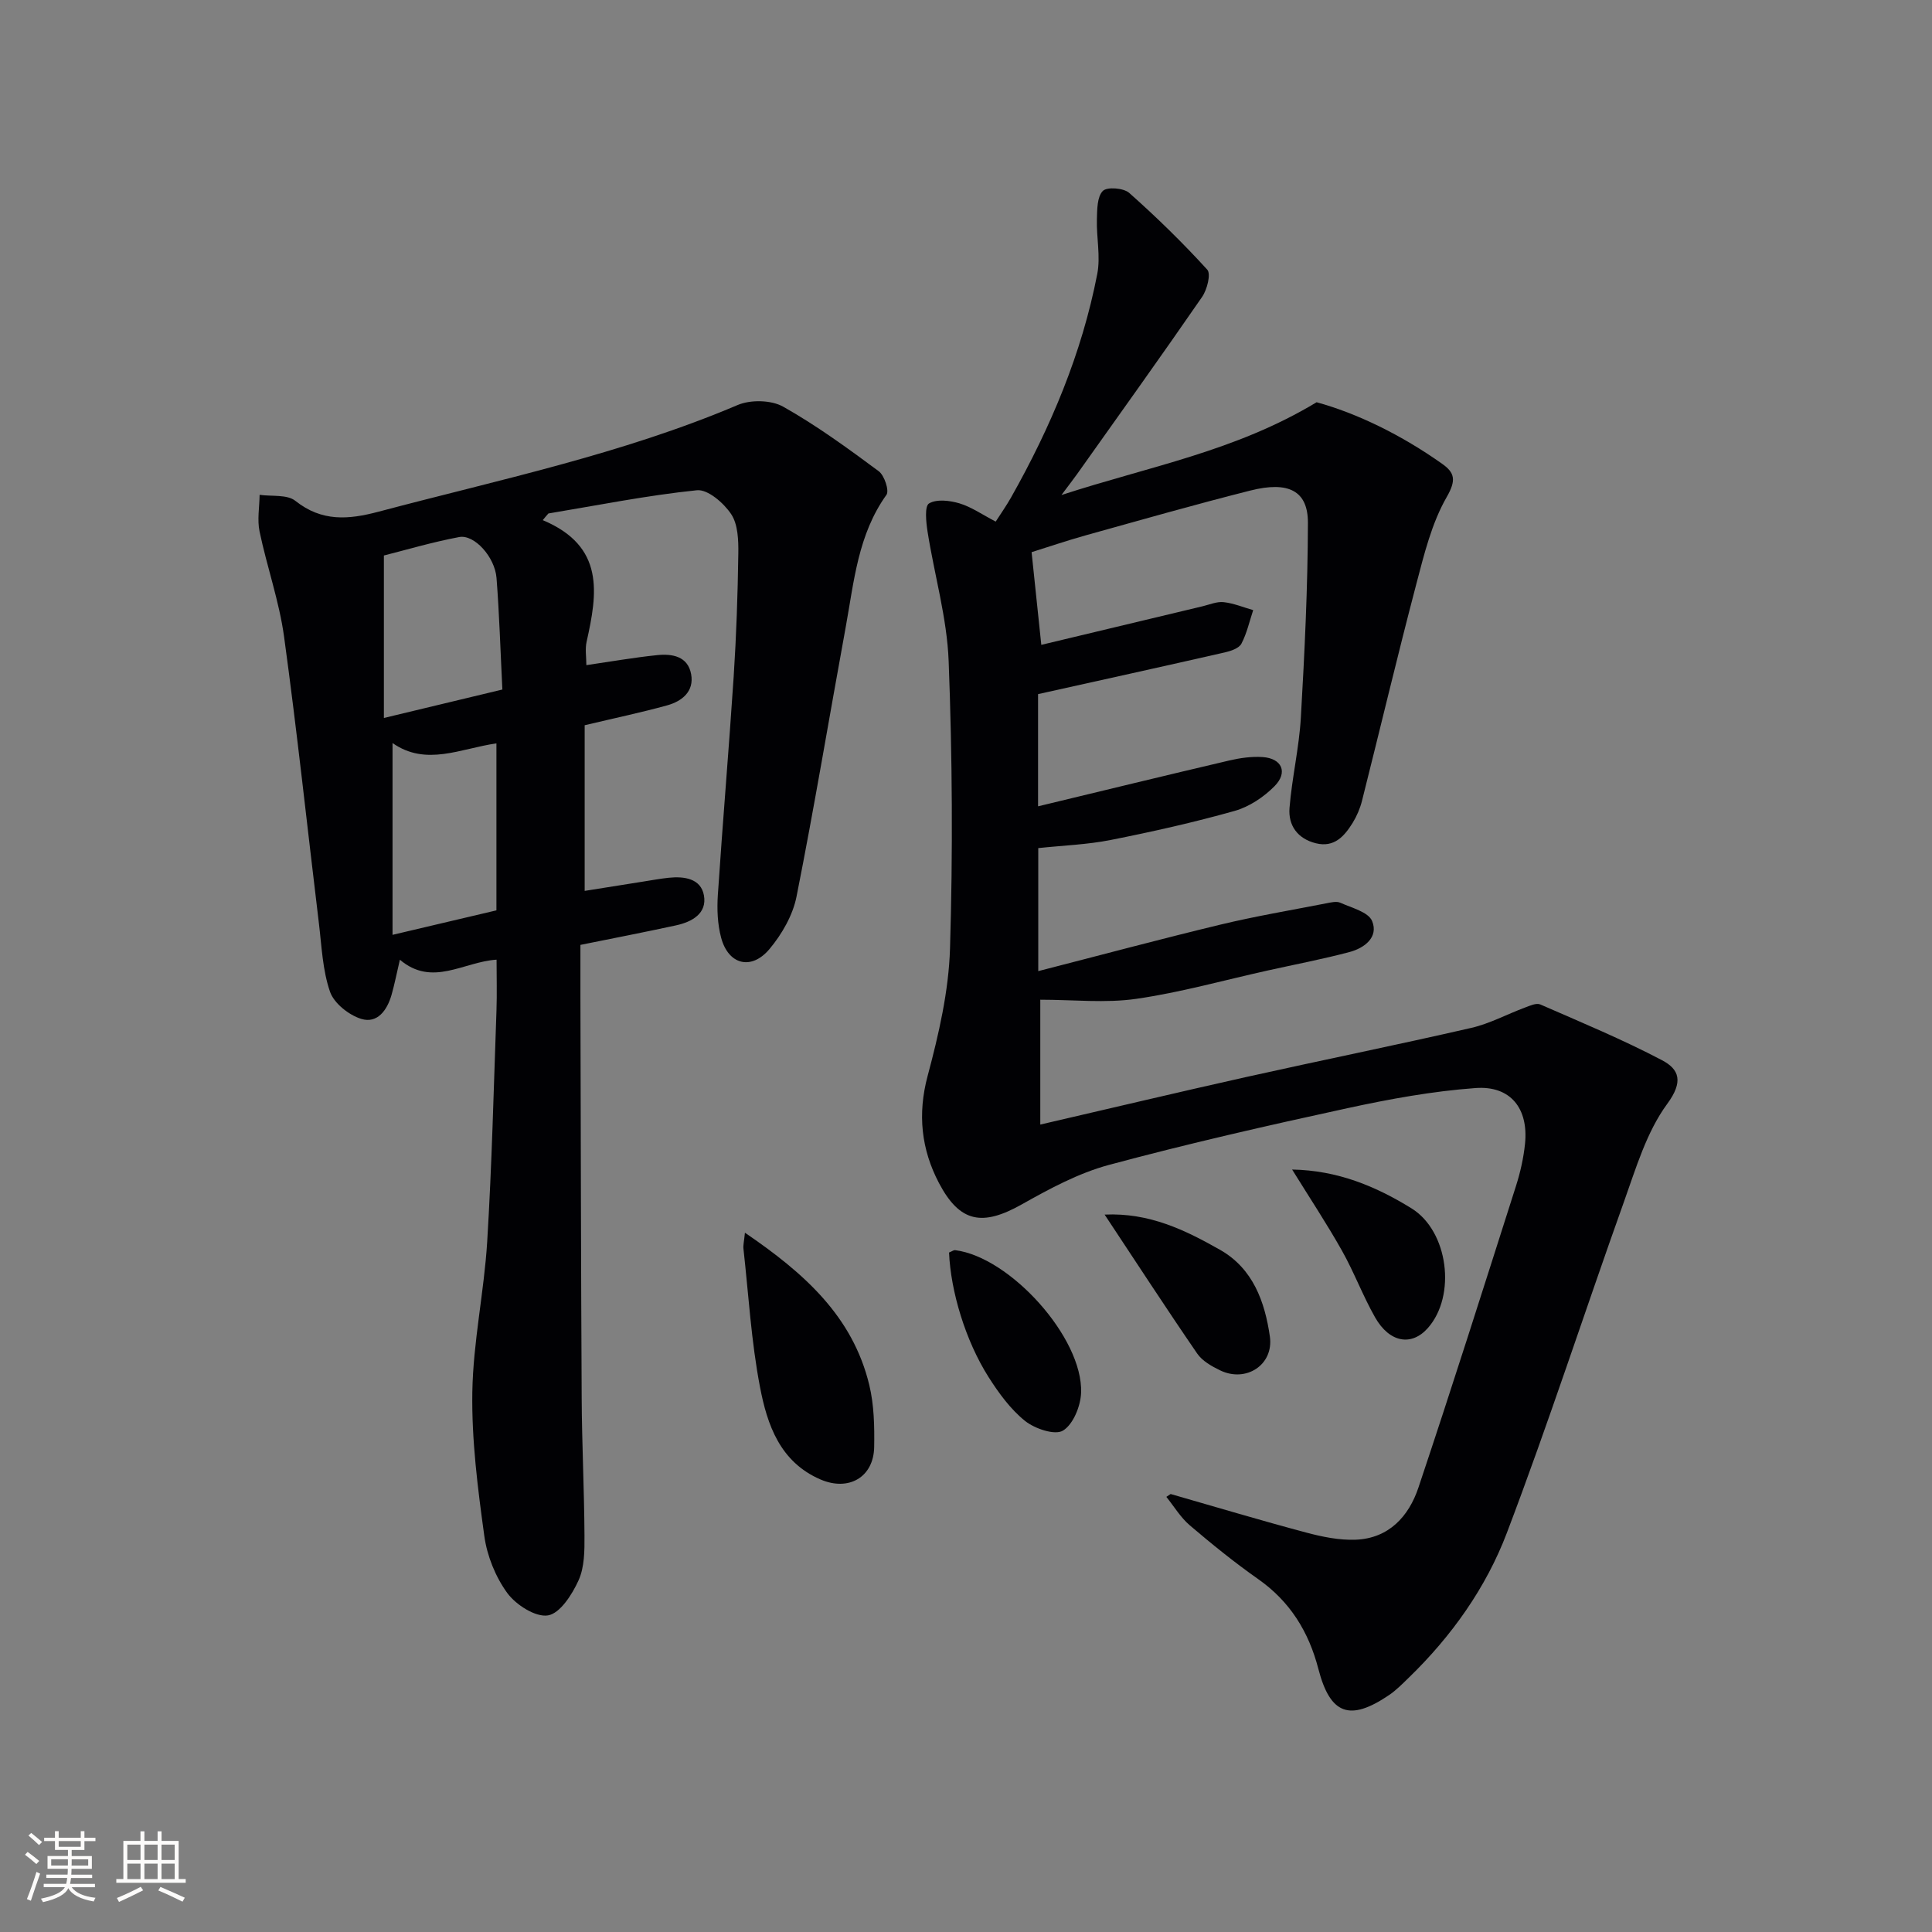 <svg enable-background="new 0 0 400 400" viewBox="0 0 400 400" xmlns="http://www.w3.org/2000/svg"><rect x="0" y="0" width="400" height="400" fill="#808080" stroke="none"/><g fill="#010104"><path d="m242.37 309.32c9.34 2.68 18.65 5.47 28.03 7.97 3.33.89 6.88 1.62 10.28 1.49 6.85-.27 11-4.83 12.99-10.79 6.95-20.74 13.55-41.6 20.2-62.45.9-2.83 1.57-5.8 1.87-8.75.74-7.28-2.99-12.06-10.26-11.52-8.9.65-17.78 2.27-26.52 4.17-16.54 3.59-33.06 7.35-49.39 11.75-6.3 1.7-12.29 4.94-18.03 8.17-8.11 4.56-12.81 3.81-17.14-4.43-3.65-6.95-4.47-14.24-2.34-22.19 2.3-8.6 4.36-17.52 4.63-26.36.6-19.81.48-39.67-.28-59.47-.34-8.99-2.96-17.88-4.37-26.85-.31-1.98-.64-5.27.31-5.83 1.58-.94 4.31-.61 6.31-.01 2.48.75 4.7 2.32 7.49 3.77 1.1-1.71 2.22-3.3 3.17-4.98 8.22-14.56 14.67-29.84 17.86-46.31.7-3.63-.19-7.54-.08-11.31.06-2.03.04-4.65 1.23-5.86.86-.88 4.29-.62 5.45.4 5.65 5.01 11.08 10.31 16.17 15.9.8.88-.03 4.13-1.06 5.63-8.5 12.32-17.22 24.48-25.88 36.68-.76 1.07-1.57 2.1-3.25 4.35 18.19-5.94 35.96-9.03 52.83-19.21 8.34 2.28 17.55 6.76 26.01 12.76 2.59 1.83 2.93 3.38.93 6.86-3.12 5.43-4.68 11.87-6.3 18.03-3.92 14.91-7.47 29.91-11.24 44.86-.4 1.59-1.08 3.18-1.94 4.58-1.72 2.76-3.81 5.16-7.61 4.22-3.78-.94-5.75-3.67-5.46-7.32.51-6.27 1.99-12.46 2.35-18.73.77-13.41 1.43-26.85 1.46-40.29.02-6.62-3.99-8.69-11.91-6.69-11.42 2.88-22.76 6.12-34.11 9.28-3.94 1.1-7.82 2.43-11.19 3.48.71 6.75 1.34 12.79 2.01 19.19 11.01-2.64 22.2-5.32 33.4-7.99 1.45-.35 2.96-1.01 4.37-.85 2.07.23 4.07 1.07 6.1 1.65-.78 2.34-1.31 4.8-2.44 6.95-.5.95-2.18 1.52-3.42 1.8-12.77 2.91-25.57 5.73-38.68 8.64v23.23c13.57-3.27 26.57-6.44 39.59-9.49 2.23-.52 4.61-.86 6.88-.71 4.01.26 5.33 3.16 2.48 6.04-2.23 2.25-5.23 4.26-8.25 5.11-8.45 2.38-17.05 4.31-25.67 6.02-4.84.96-9.83 1.13-14.99 1.68v25.47c12.98-3.33 25.27-6.63 37.64-9.61 7.25-1.75 14.63-2.99 21.96-4.42.97-.19 2.15-.49 2.96-.12 2.35 1.06 5.79 1.91 6.56 3.78 1.38 3.34-1.58 5.59-4.65 6.41-5.6 1.49-11.3 2.57-16.96 3.83-9.07 2.01-18.06 4.55-27.23 5.87-6.37.92-12.98.18-19.86.18v25.85c14.27-3.3 28.42-6.67 42.61-9.84 15.53-3.46 31.13-6.62 46.64-10.18 3.81-.88 7.37-2.82 11.08-4.2 1.02-.38 2.37-1.01 3.19-.65 8.47 3.7 17.03 7.25 25.19 11.54 3.62 1.9 4.47 4.46 1.08 9.06-4.28 5.83-6.47 13.33-8.97 20.32-8.15 22.79-15.61 45.84-24.21 68.46-4.32 11.38-11.45 21.41-20.3 29.99-1.31 1.27-2.61 2.61-4.12 3.63-8.11 5.49-12.16 4.03-14.61-5.41-2-7.71-5.86-13.98-12.49-18.63-4.9-3.44-9.57-7.23-14.13-11.11-1.91-1.63-3.26-3.91-4.86-5.9.28-.19.59-.39.89-.59z"/><path d="m112.37 107.69c12.91 5.41 11.32 15.16 9.08 25.18-.34 1.52-.05 3.19-.05 4.84 5.15-.75 9.87-1.58 14.63-2.07 3.13-.33 6.38.22 7.06 3.93.66 3.57-1.87 5.61-4.97 6.47-5.41 1.49-10.92 2.65-17.07 4.11v34.3c3.95-.63 7.97-1.28 12-1.91 1.8-.28 3.6-.62 5.41-.81 3.2-.33 6.64.15 7.28 3.64.68 3.76-2.47 5.5-5.79 6.22-6.31 1.37-12.65 2.6-19.78 4.04 0 3.63-.01 7.26 0 10.89.08 27.66.11 55.31.26 82.97.05 9.48.53 18.96.58 28.44.02 3.12.01 6.54-1.23 9.27-1.32 2.92-3.82 6.83-6.32 7.25-2.56.43-6.64-2.18-8.44-4.64-2.44-3.35-4.19-7.7-4.75-11.82-1.36-9.86-2.64-19.85-2.48-29.77.17-10.4 2.44-20.74 3.08-31.16.97-15.92 1.35-31.89 1.92-47.83.12-3.47.02-6.94.02-10.54-6.87.43-13.28 5.72-20.02.01-.67 2.86-1.1 5.08-1.72 7.26-.9 3.16-2.92 6.02-6.28 4.99-2.56-.79-5.63-3.22-6.46-5.61-1.55-4.47-1.73-9.44-2.31-14.22-2.4-19.78-4.5-39.59-7.21-59.33-1.01-7.34-3.55-14.46-5.07-21.75-.51-2.42-.02-5.06.01-7.59 2.51.36 5.7-.12 7.41 1.25 5.47 4.35 10.99 3.89 17.18 2.25 25-6.64 50.39-11.91 74.37-22.09 2.68-1.14 6.94-1.06 9.42.33 6.92 3.89 13.39 8.62 19.79 13.36 1.18.87 2.23 4.04 1.61 4.9-5.9 8.23-6.71 17.93-8.43 27.36-3.41 18.61-6.5 37.28-10.19 55.83-.77 3.86-3.02 7.77-5.58 10.83-3.77 4.51-8.54 3.27-10.03-2.34-.75-2.8-.87-5.89-.68-8.81 1-15.09 2.29-30.16 3.28-45.24.55-8.46.84-16.95.96-25.43.04-2.77-.06-6.06-1.47-8.19-1.53-2.31-4.85-5.19-7.1-4.96-10.31 1.06-20.51 3.11-30.75 4.81-.4.44-.78.91-1.17 1.38zm-8.36 35.07c-.41-8.18-.63-15.65-1.21-23.09-.34-4.36-4.6-9.07-7.73-8.48-5.62 1.06-11.14 2.7-15.59 3.82v33.64c8.84-2.12 16.49-3.96 24.53-5.89zm-22.74 50.79c7.91-1.86 14.73-3.47 21.51-5.07 0-11.67 0-22.93 0-34.57-7.42 1.05-14.55 4.81-21.51-.07z"/><path d="m154.23 255.22c12.2 8.32 22.31 17.25 25.75 31.55.99 4.12 1.08 8.54 1.01 12.81-.11 6.29-5.29 9.23-11.11 6.73-8.4-3.62-11.04-11.34-12.53-19.14-1.81-9.4-2.36-19.04-3.42-28.58-.1-.75.12-1.54.3-3.37z"/><path d="m196.49 259.32c.64-.26.96-.52 1.25-.49 11.37 1.41 26.48 18.14 26.09 29.49-.09 2.78-1.63 6.58-3.75 7.87-1.66 1.02-5.82-.38-7.84-1.99-3.01-2.41-5.44-5.75-7.55-9.06-4.79-7.54-7.86-17.76-8.2-25.82z"/><path d="m267.52 242.14c9.43.17 17.33 3.47 24.72 8.04 7.62 4.71 9.32 18.07 3.38 24.78-3.36 3.8-7.92 3.05-10.91-2.19-2.54-4.46-4.35-9.35-6.87-13.83-3.15-5.59-6.7-10.96-10.32-16.8z"/><path d="m228.7 251.47c9.27-.43 16.72 3.22 23.91 7.3 6.82 3.87 9.27 10.77 10.3 17.92.85 5.9-4.95 9.62-10.29 7.03-1.76-.85-3.71-1.95-4.76-3.49-6.46-9.41-12.68-18.98-19.16-28.76z"/></g><path d="m5.17 384 .55-.58c.85.61 1.65 1.24 2.4 1.87l-.59.64c-.83-.73-1.62-1.38-2.36-1.93m1.22 9.53-.82-.34c.71-1.76 1.37-3.64 1.98-5.63.24.13.5.25.76.36-.6 1.67-1.24 3.54-1.92 5.61m-.5-13.5.57-.54c.56.44 1.31 1.06 2.26 1.87l-.64.64c-.68-.66-1.41-1.32-2.19-1.97m3.25.46h2.24v-1.36h.77v1.36h4.57v-1.36h.76v1.36h2.28v.69h-2.28v1.84h-2.64v1.26h4.18v2.64h-4.21c0 .45-.02.86-.05 1.21h4.32v.69h-4.38c-.04.34-.1.75-.19 1.22h5.15v.69h-4.82c.87 1.19 2.51 1.92 4.93 2.19-.17.31-.3.57-.37.76-2.77-.49-4.52-1.41-5.26-2.76-.56 1.26-2.3 2.23-5.24 2.9-.12-.25-.26-.48-.43-.72 2.73-.55 4.38-1.34 4.96-2.38h-4.38v-.69h4.65c.1-.38.17-.79.21-1.22h-4.32v-.69h4.4c.03-.34.05-.75.05-1.21h-4.2v-2.64h4.23v-1.26h-2.69v-1.84h-2.24zm1.46 4.46v1.29h3.45c.01-.4.02-.57.01-.53v-.32-.45h-3.46zm1.55-2.59h4.57v-1.19h-4.57zm6.11 2.59h-3.42v.77c-.01.19-.01.37-.02.53h3.44z" fill="#fcfbfa"/><path d="m32.63 379.16h.82v1.98h3.54v7.89h1.46v.78h-14.37v-.78h1.46v-7.89h3.54v-1.98h.82v1.98h2.73zm-3.49 11.48.5.73c-1.61.82-3.28 1.63-5 2.41-.13-.27-.28-.55-.44-.82 1.75-.72 3.4-1.49 4.94-2.32m-2.78-5.55h2.73v-3.18h-2.73zm0 3.95h2.73v-3.2h-2.73zm3.54-3.95h2.73v-3.18h-2.73zm0 3.95h2.73v-3.2h-2.73zm7.89 4.68c-1.84-.92-3.51-1.7-5.02-2.32l.45-.73c1.89.8 3.57 1.55 5.04 2.23zm-1.62-11.81h-2.73v3.18h2.73zm-2.73 7.13h2.73v-3.2h-2.73z" fill="#fcfbfa"/></svg>